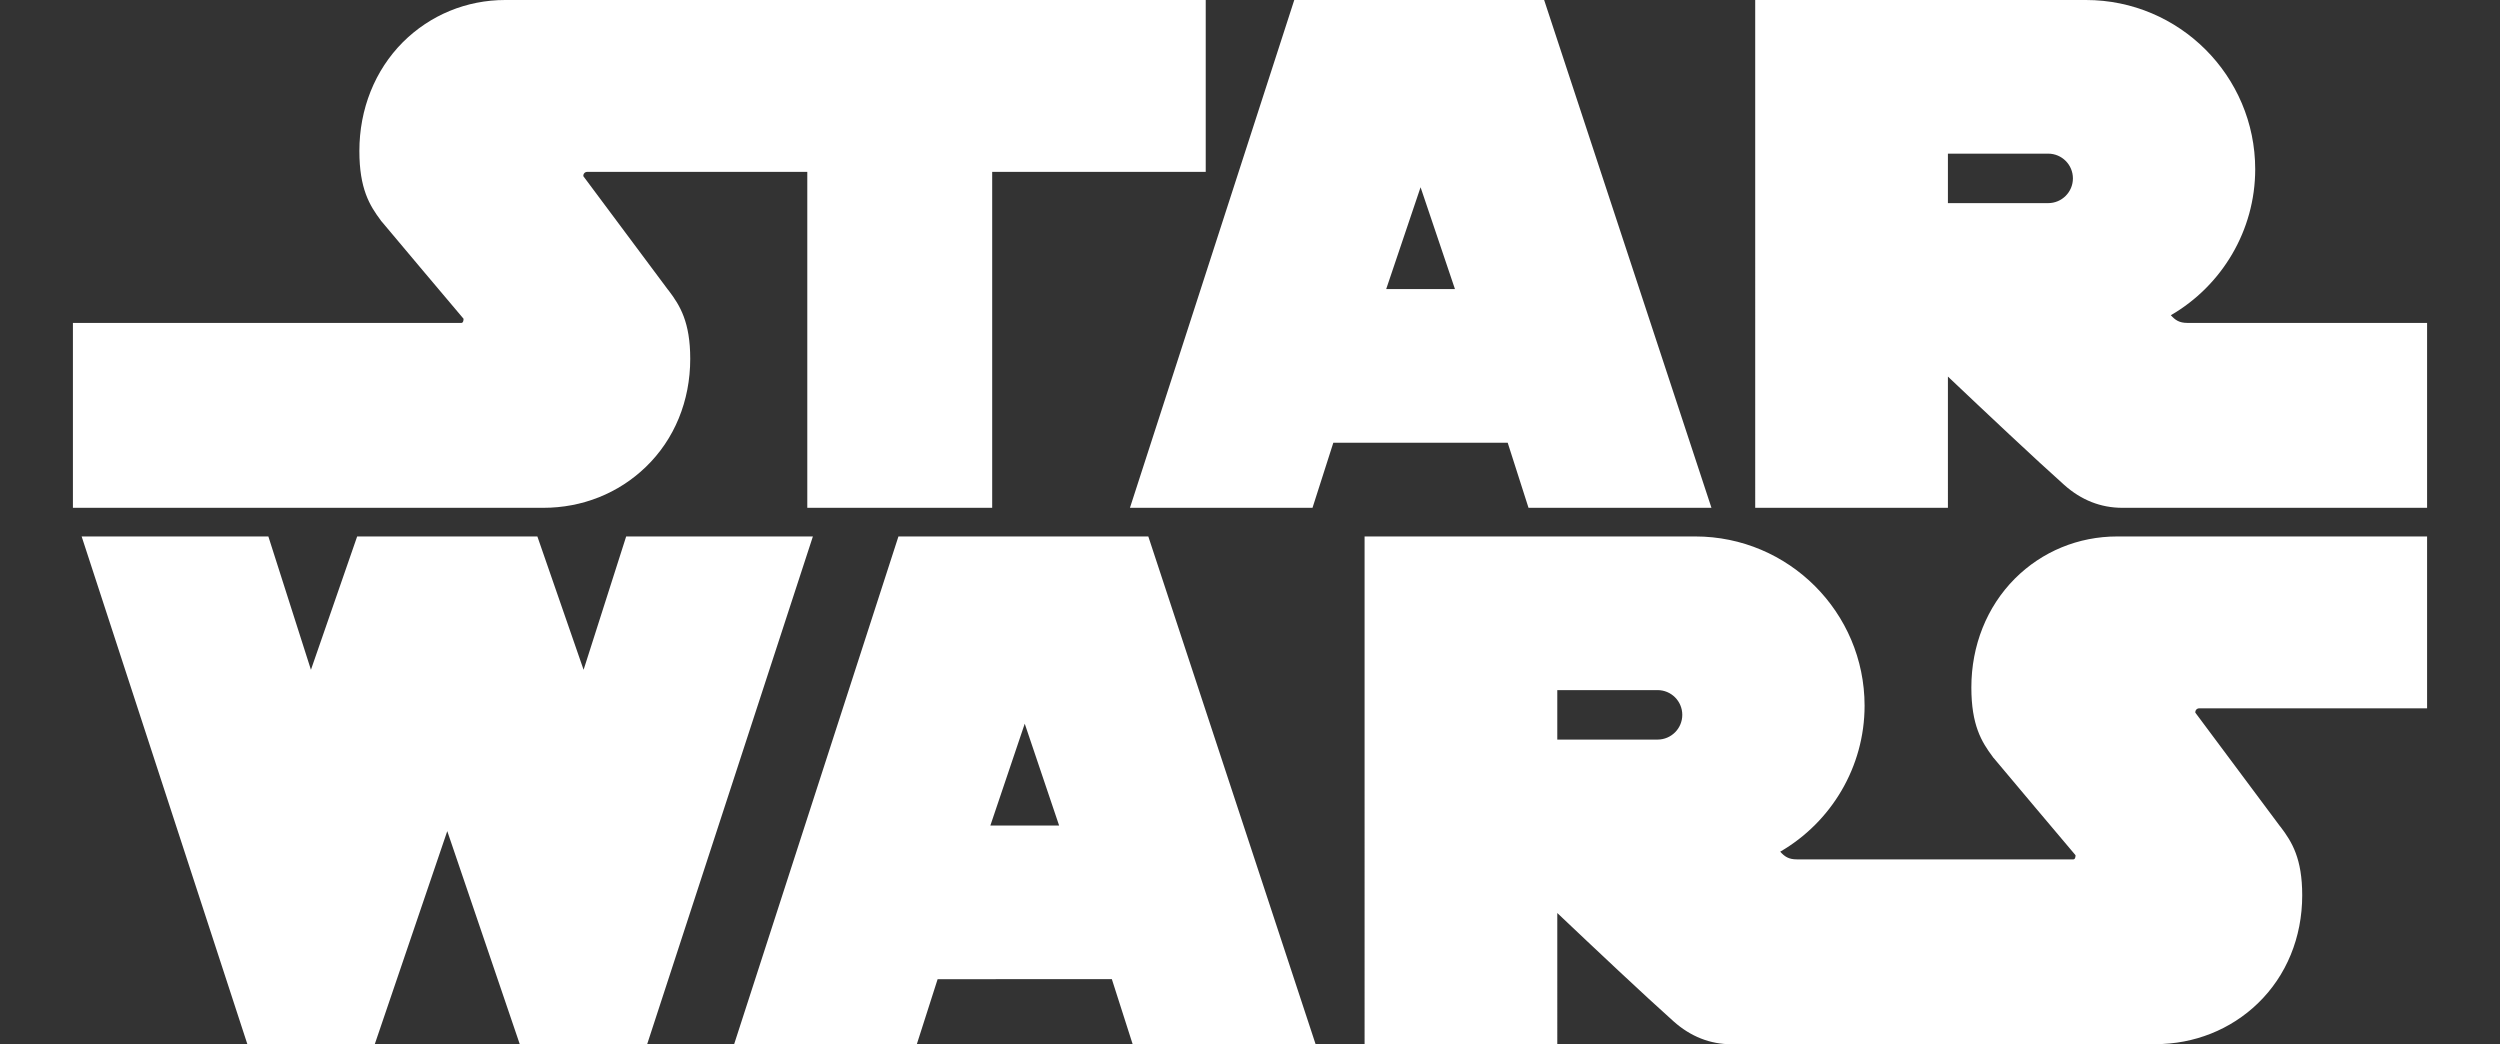 <?xml version="1.0" encoding="utf-8"?>
<!-- Generator: Adobe Illustrator 21.0.0, SVG Export Plug-In . SVG Version: 6.00 Build 0)  -->
<svg version="1.1" id="Layer_1" xmlns="http://www.w3.org/2000/svg" xmlns:xlink="http://www.w3.org/1999/xlink" x="0px" y="0px"
	 viewBox="0 0 1920 802" style="enable-background:new 0 0 1920 802;" xml:space="preserve">
<rect x="0" y="0" width="1920" height="802" fill="#333333" stroke="none"/>
<style type="text/css">
	.st0{fill:#FFFFFF;}
</style>
<g id="outside">
	<path id="ST_1_" class="st0" d="M620,390V132H451c-1.7,0-3,1.3-3,3c0,0.1,0,0.2,0,0.3l65,87.2l0.6,0.7
		c8.7,11.5,16.5,24.2,16.5,52.4c0,32.3-12.1,61.8-34.1,83C475,378.9,447.1,390,417.3,390H56V248h298.3c1.5,0,1.7-2.1,1.7-3
		c0-0.1,0-0.2,0-0.2c-8.2-9.7-53.7-63.6-62.9-74.7l-0.4-0.4l-0.3-0.5c-8.6-11.5-16.4-24.3-16.4-53.2c0-32.3,11.9-62,33.4-83.6
		C330.4,11.5,358.3,0,388,0h538v132H762v258H620z"/>
	<path id="A1_1_" class="st0" d="M1173.9,390l-16-50h-133.9l-16,50H867.8L994,0h191.9l128.5,390H1173.9z M1117.4,222l-26.4-78.2
		l-26.4,78.2H1117.4z"/>
	<path id="R" class="st0" d="M1630,390c-16.6,0-31.6-5.9-44.7-17.6c-22.2-19.8-60.6-56-89.3-83.2V390h-148V0h254
		c71.7,0,130,58.3,130,130c0,46.9-25.5,89.3-64.8,112.1c3.4,3.7,6.4,5.9,12.8,5.9h184v142H1630z M1573,156c10.5,0,19-8.5,19-19
		s-8.5-19-19-19h-77v38H1573z"/>
	<polygon id="W_1_" class="st0" points="399.2,802 343.5,638.3 287.8,802 190,802 62.7,412 206.1,412 238.8,514.4 274.3,412 
		412.7,412 448.2,514.4 480.9,412 624.3,412 497,802 	"/>
	<path id="A" class="st0" d="M869.9,802l-16-50H720.1l-16,50H563.8L690,412h191.9l128.5,390H869.9z M813.4,634L787,555.8L760.6,634
		H813.4z"/>
	<path id="RS_1_" class="st0" d="M1330,802c-16.6,0-31.6-5.9-44.7-17.6c-22.2-19.8-60.6-56-89.3-83.2V802h-148V412h254
		c71.7,0,130,58.3,130,130c0,46.9-25.5,89.3-64.8,112.1c3.4,3.7,6.4,5.9,12.8,5.9h212.3c1.5,0,1.7-2.1,1.7-3c0-0.1,0-0.2,0-0.2
		c-8.2-9.7-53.7-63.6-62.9-74.7l-0.4-0.4l-0.3-0.5c-8.6-11.5-16.4-24.3-16.4-53.2c0-32.3,11.9-62,33.4-83.6
		c20.9-20.9,48.8-32.4,78.6-32.4h238v132h-175c-1.7,0-3,1.3-3,3c0,0.1,0,0.2,0,0.3l65,87.2l0.6,0.7c8.7,11.5,16.5,24.2,16.5,52.4
		c0,32.3-12.1,61.8-34.1,83c-20.9,20.2-48.9,31.3-78.6,31.3H1330z M1273,568c10.5,0,19-8.5,19-19s-8.5-19-19-19h-77v38H1273z"/>
</g>
</svg>
